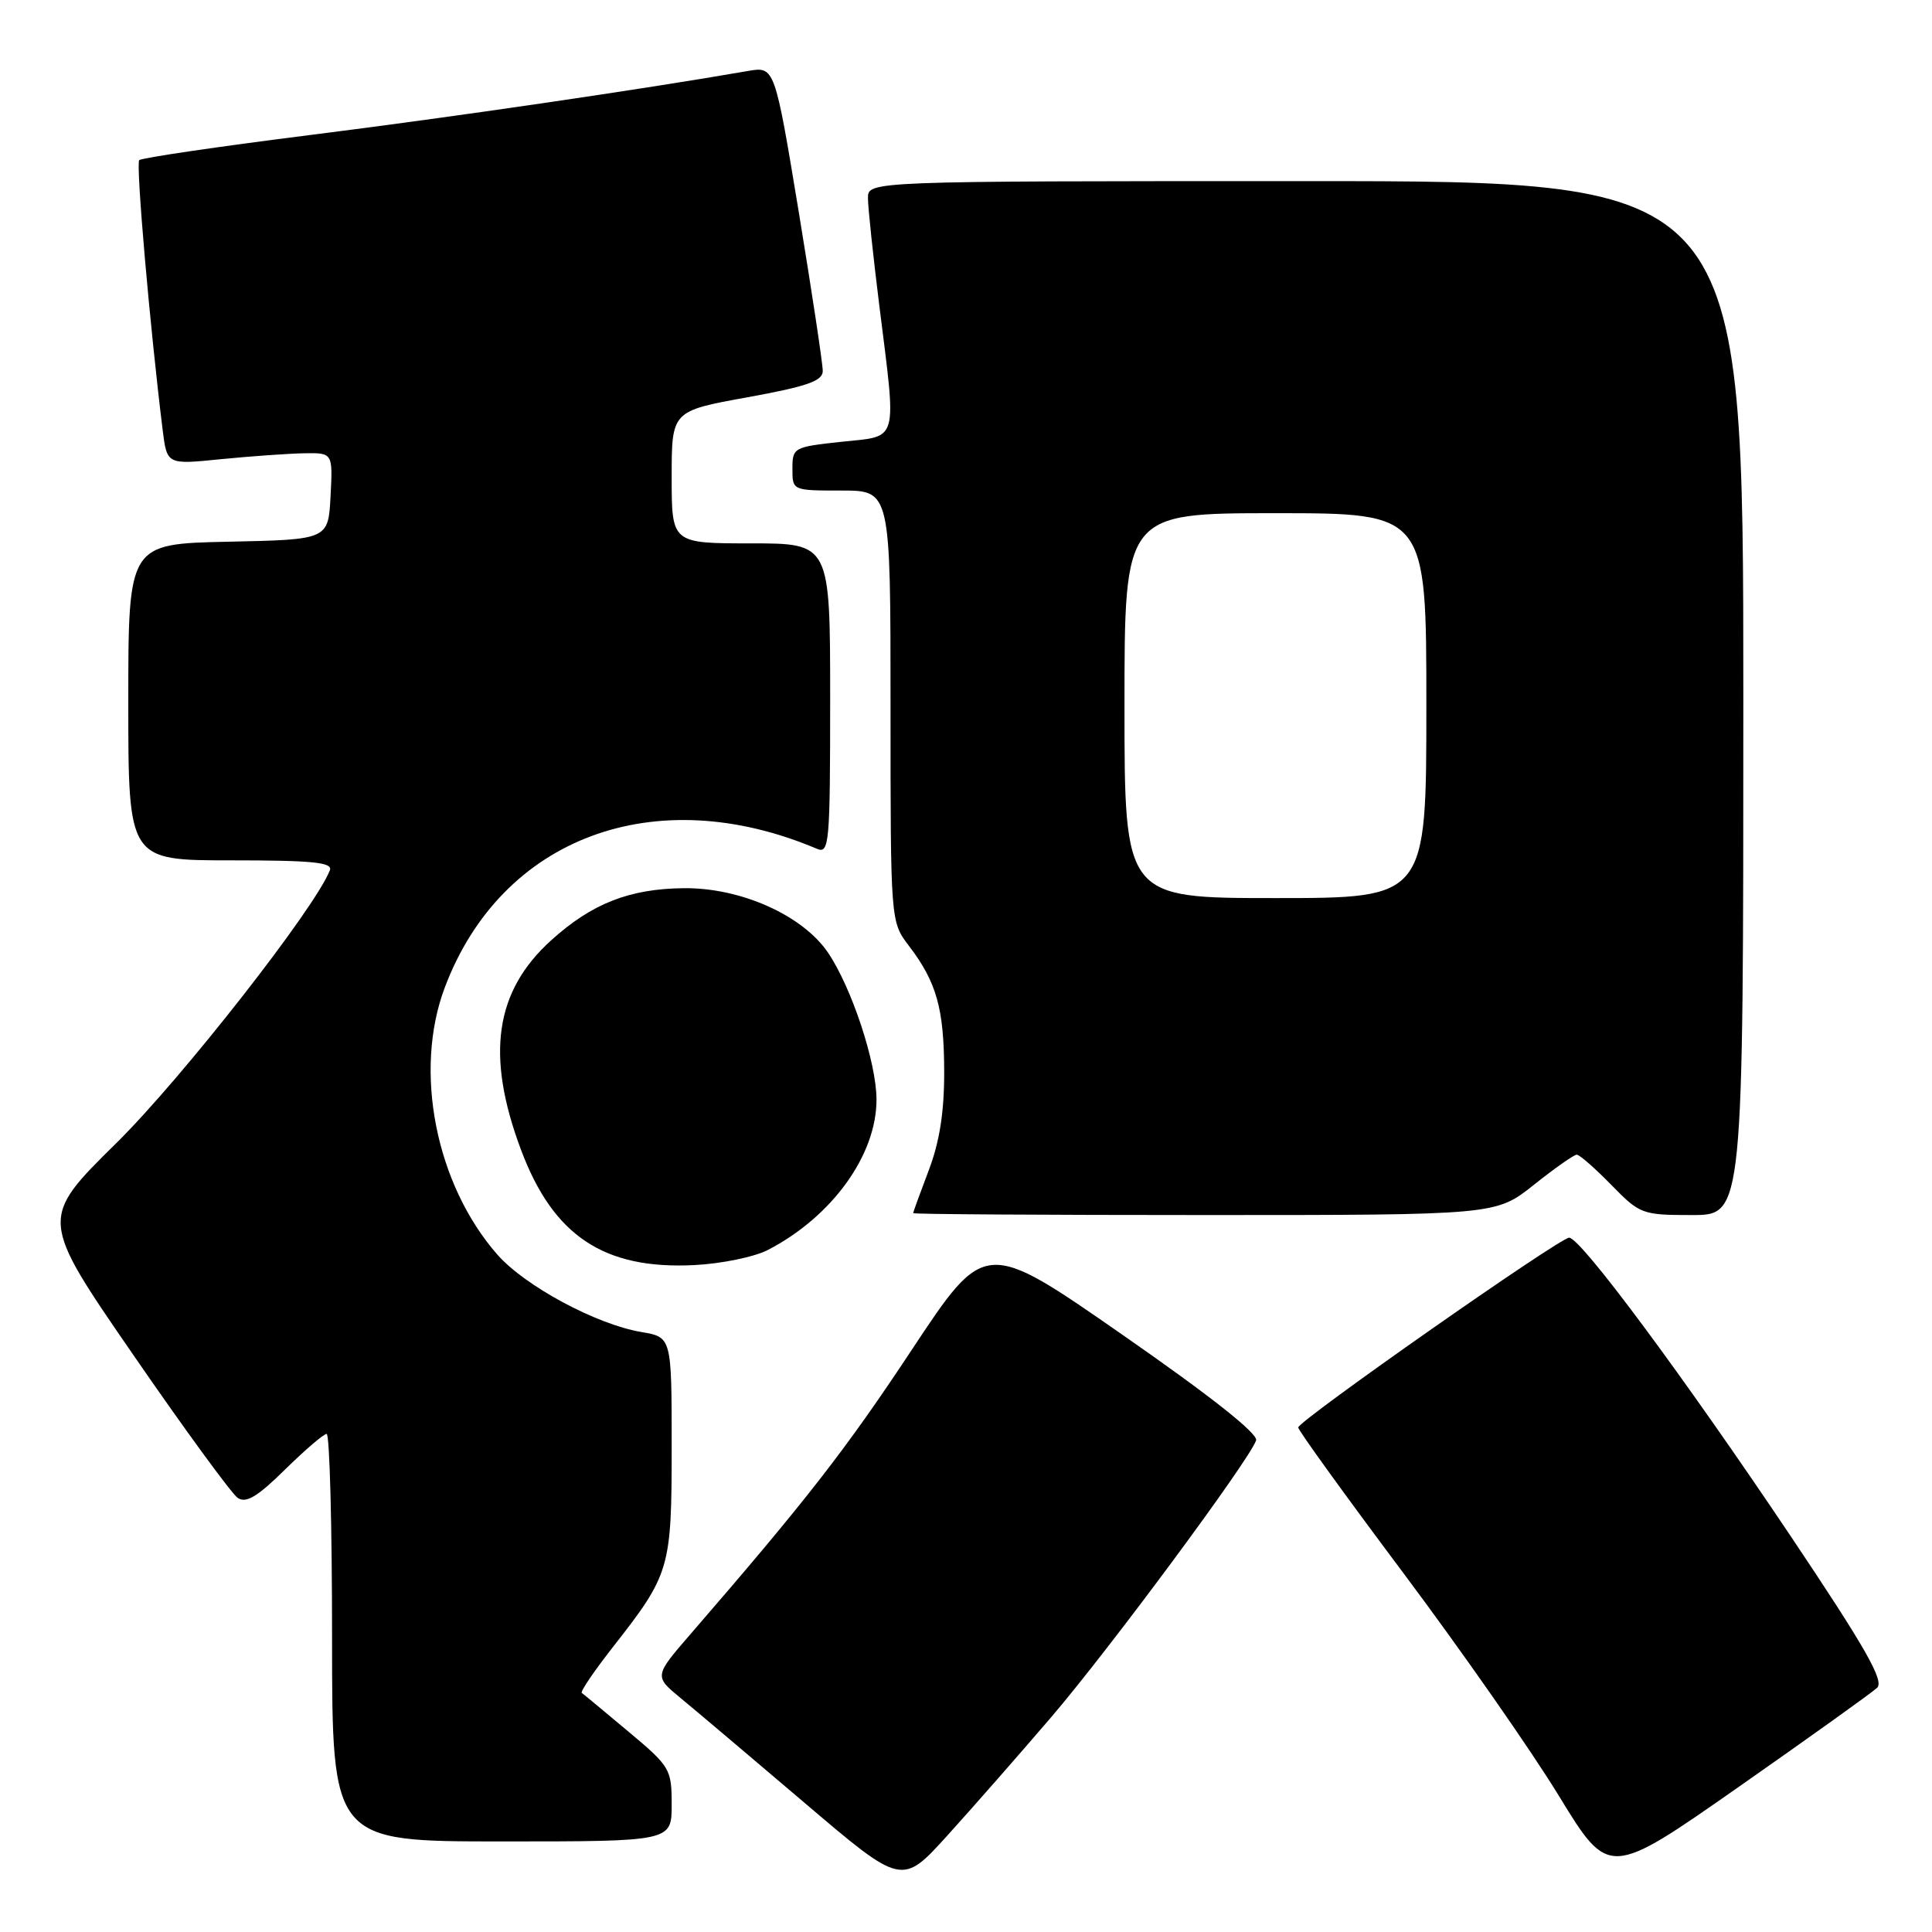 <?xml version="1.0" encoding="UTF-8" standalone="no"?>
<!DOCTYPE svg PUBLIC "-//W3C//DTD SVG 1.1//EN" "http://www.w3.org/Graphics/SVG/1.1/DTD/svg11.dtd" >
<svg xmlns="http://www.w3.org/2000/svg" xmlns:xlink="http://www.w3.org/1999/xlink" version="1.1" viewBox="0 0 256 256">
 <g >
 <path fill="currentColor"
d=" M 139.26 227.57 C 146.97 218.57 165.55 193.47 166.44 190.86 C 166.74 189.99 160.38 184.96 148.71 176.85 C 130.52 164.20 130.52 164.20 120.82 178.85 C 112.05 192.11 106.79 198.86 91.58 216.43 C 86.67 222.10 86.67 222.10 90.17 224.99 C 92.09 226.57 99.48 232.82 106.58 238.86 C 119.50 249.86 119.50 249.86 125.50 243.25 C 128.80 239.61 134.99 232.55 139.26 227.57 Z  M 248.73 223.64 C 249.69 222.72 247.18 218.32 237.23 203.48 C 222.96 182.22 209.44 164.00 207.92 164.00 C 206.67 164.00 172.05 188.25 172.02 189.15 C 172.01 189.51 178.29 198.20 185.97 208.46 C 193.65 218.72 202.92 231.99 206.56 237.96 C 213.19 248.80 213.19 248.80 230.35 236.80 C 239.78 230.20 248.05 224.28 248.73 223.64 Z  M 89.00 239.12 C 89.00 234.41 88.81 234.08 83.25 229.43 C 80.09 226.78 77.32 224.48 77.09 224.32 C 76.87 224.15 78.72 221.43 81.20 218.26 C 88.80 208.56 89.00 207.87 89.00 191.64 C 89.00 177.18 89.00 177.18 84.98 176.50 C 79.01 175.49 69.57 170.41 65.91 166.25 C 57.73 156.93 54.77 141.89 58.94 130.84 C 66.44 110.95 86.79 103.38 108.25 112.47 C 109.88 113.16 110.00 111.85 110.00 92.61 C 110.00 72.00 110.00 72.00 99.50 72.00 C 89.00 72.00 89.00 72.00 89.00 63.23 C 89.00 54.46 89.00 54.46 99.00 52.65 C 106.92 51.21 109.00 50.49 109.02 49.17 C 109.03 48.25 107.60 38.79 105.85 28.15 C 102.65 8.79 102.65 8.79 99.08 9.41 C 84.99 11.86 60.08 15.50 41.25 17.87 C 29.01 19.41 18.75 20.92 18.45 21.22 C 17.98 21.69 19.86 43.31 21.56 57.03 C 22.13 61.57 22.13 61.57 29.31 60.84 C 33.27 60.45 38.21 60.10 40.30 60.06 C 44.10 60.00 44.10 60.00 43.80 65.75 C 43.50 71.50 43.50 71.50 30.25 71.78 C 17.00 72.06 17.00 72.06 17.00 93.03 C 17.00 114.00 17.00 114.00 30.61 114.00 C 41.43 114.00 44.11 114.27 43.71 115.31 C 41.81 120.27 24.06 142.95 15.40 151.48 C 5.24 161.50 5.24 161.50 17.64 179.50 C 24.46 189.40 30.70 197.94 31.50 198.48 C 32.61 199.23 34.12 198.32 37.76 194.73 C 40.41 192.13 42.89 190.00 43.28 190.00 C 43.68 190.00 44.00 202.15 44.00 217.00 C 44.00 244.00 44.00 244.00 66.50 244.00 C 89.00 244.00 89.00 244.00 89.00 239.12 Z  M 101.74 165.63 C 110.27 161.22 116.19 153.00 116.14 145.63 C 116.11 140.73 112.86 130.90 109.73 126.25 C 106.38 121.29 98.17 117.61 90.61 117.69 C 83.41 117.76 78.42 119.72 73.04 124.59 C 65.57 131.33 64.34 139.82 69.03 152.34 C 73.30 163.76 80.03 168.24 92.01 167.63 C 95.59 167.45 99.97 166.55 101.74 165.63 Z  M 203.24 157.00 C 206.00 154.80 208.56 153.00 208.93 153.00 C 209.29 153.00 211.35 154.80 213.50 157.00 C 217.30 160.89 217.59 161.00 224.20 161.00 C 231.00 161.00 231.00 161.00 231.00 92.50 C 231.00 24.00 231.00 24.00 173.00 24.00 C 115.00 24.00 115.00 24.00 115.01 26.25 C 115.01 27.49 115.69 33.88 116.51 40.46 C 118.82 58.96 119.16 57.72 111.50 58.54 C 105.16 59.22 105.00 59.31 105.00 62.12 C 105.00 65.00 105.00 65.00 111.50 65.00 C 118.00 65.00 118.00 65.00 118.00 93.57 C 118.00 122.13 118.00 122.13 120.43 125.32 C 124.11 130.15 125.09 133.63 125.11 142.01 C 125.12 147.35 124.50 151.30 123.06 155.08 C 121.93 158.06 121.00 160.61 121.00 160.75 C 121.00 160.89 138.37 161.00 159.61 161.00 C 198.21 161.00 198.21 161.00 203.24 157.00 Z  M 149.00 93.50 C 149.00 68.00 149.00 68.00 169.00 68.00 C 189.00 68.00 189.00 68.00 189.00 93.50 C 189.00 119.00 189.00 119.00 169.00 119.00 C 149.00 119.00 149.00 119.00 149.00 93.50 Z "/>
</g>
</svg>
